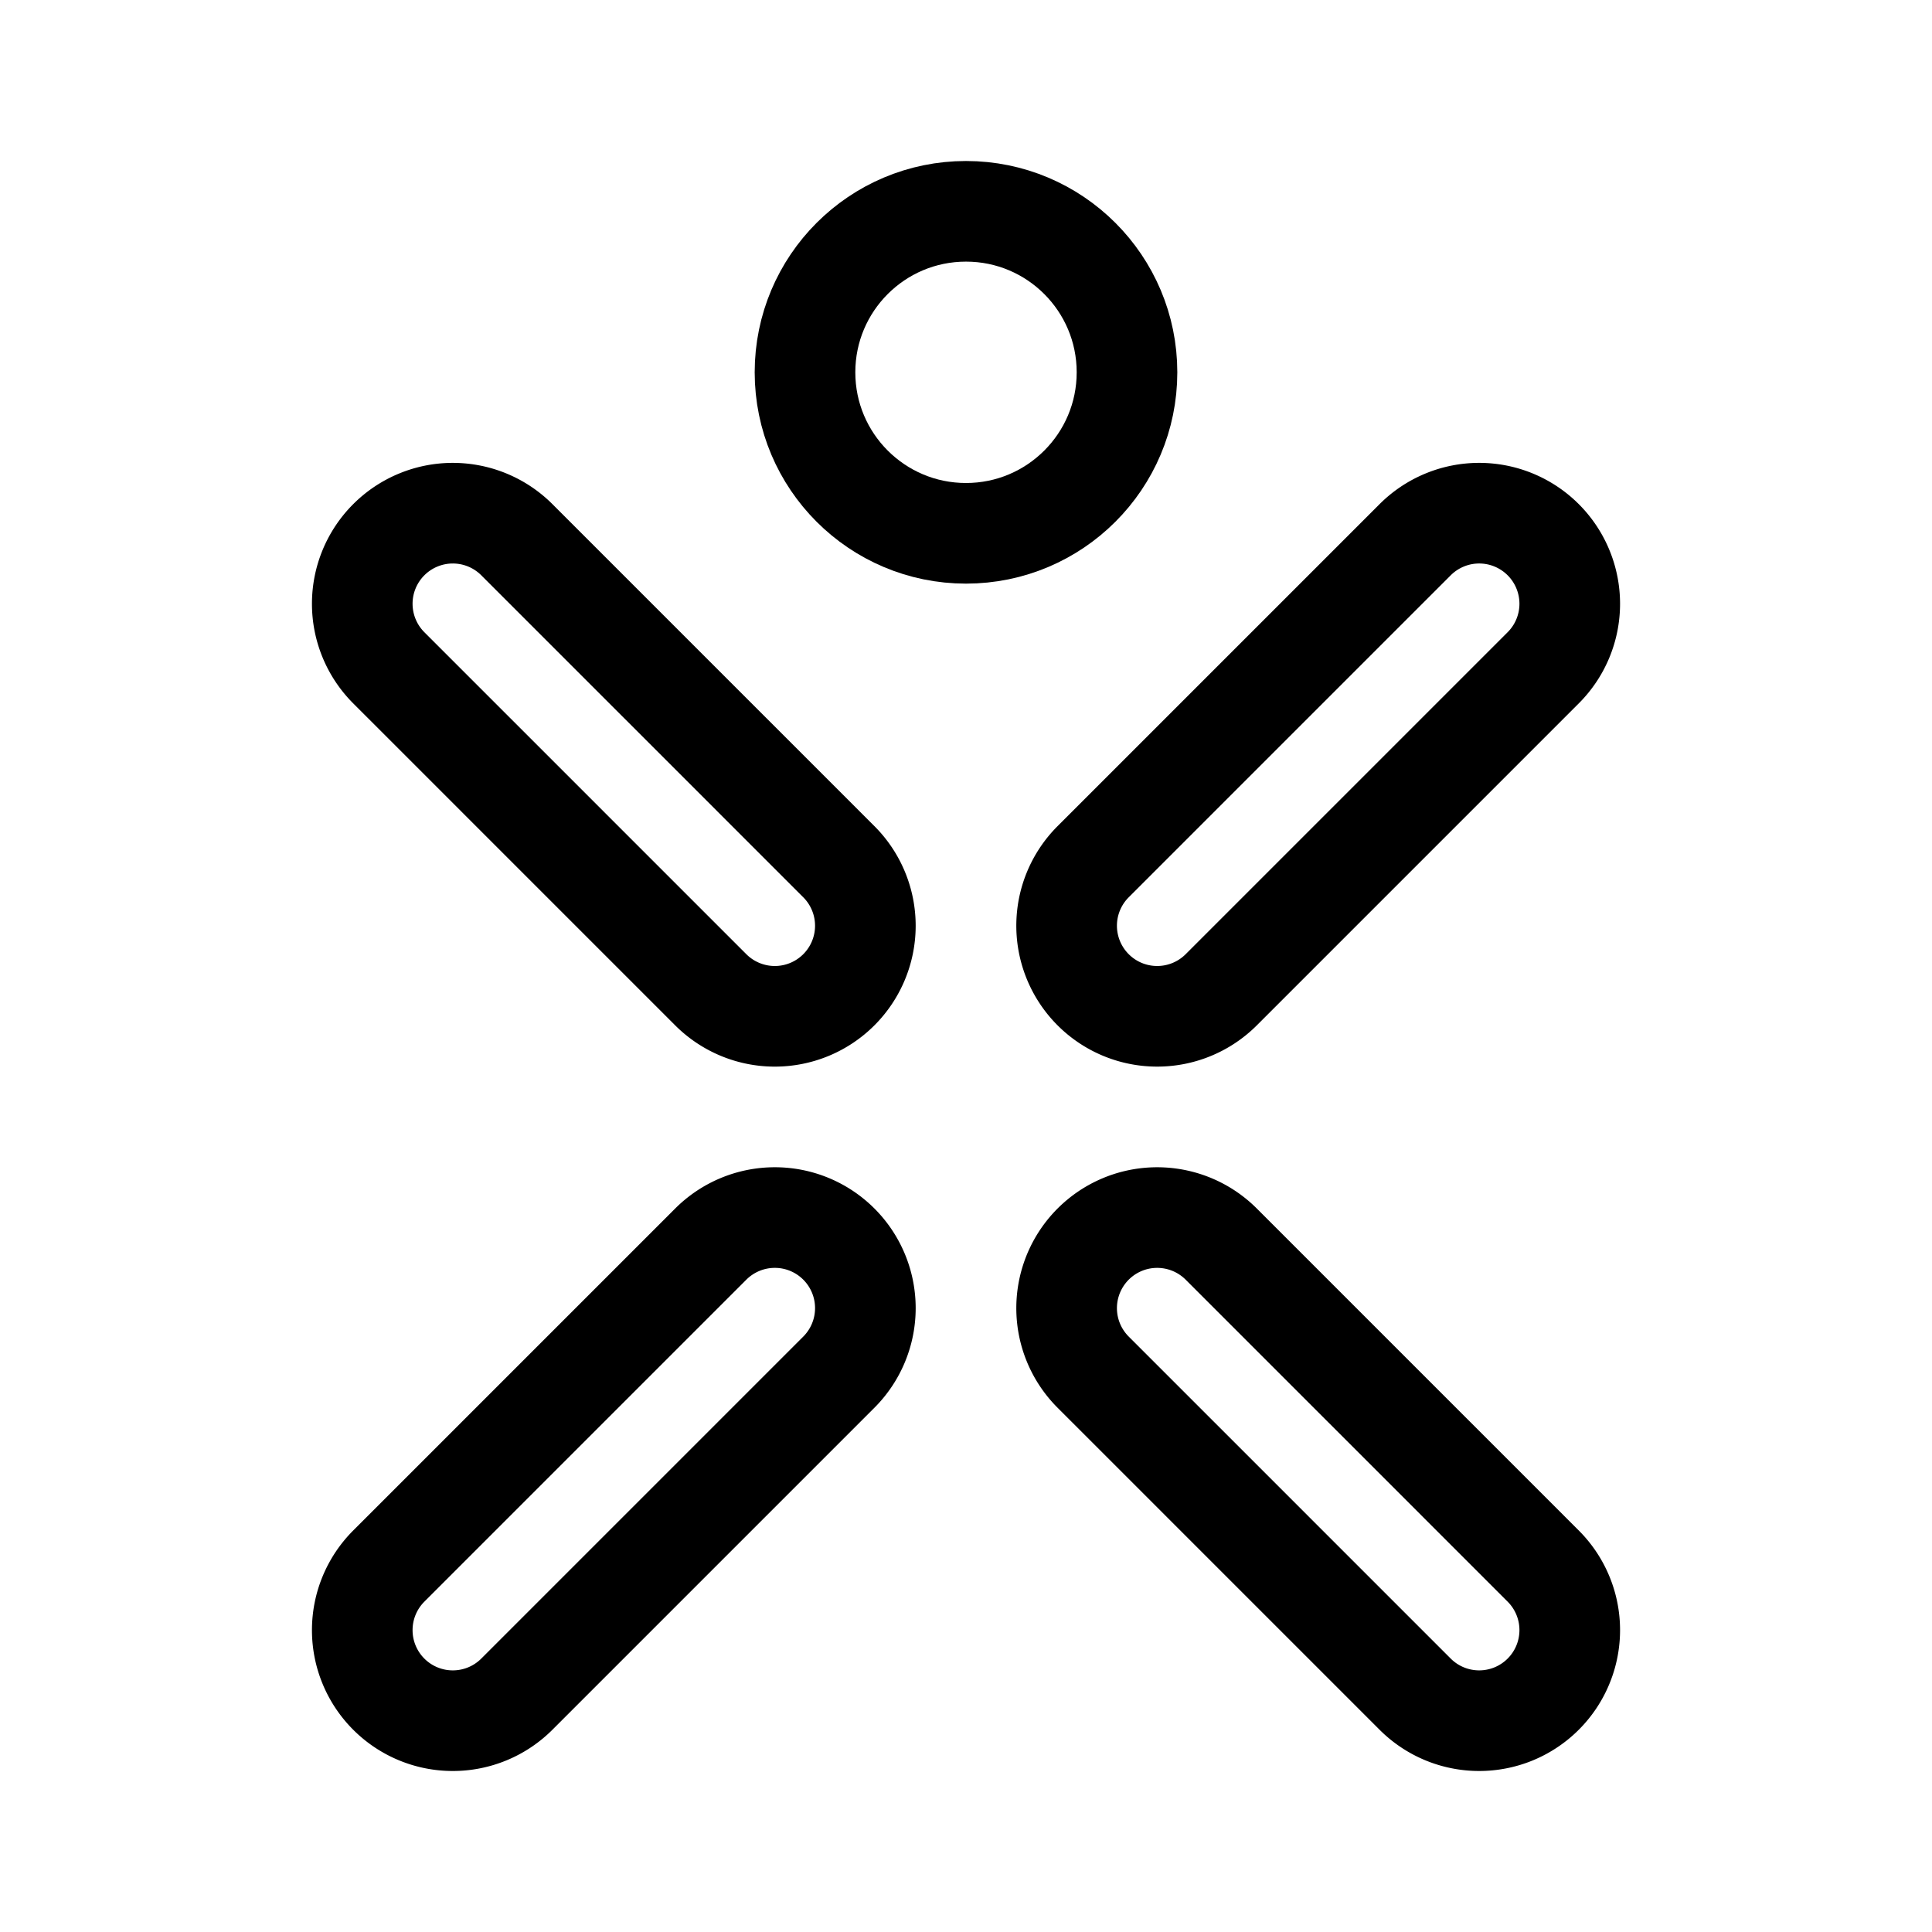 <svg xmlns="http://www.w3.org/2000/svg" width="192" height="192" fill="none" viewBox="0 0 192 192" stroke="#000" stroke-linejoin="round" stroke-width="10"><circle cx="96" cy="37" r="16"/><path stroke-linecap="round" d="M48.444 51.685a9 9 0 0 1 2.92 1.951l32 32A9.001 9.001 0 0 1 77 101a9.005 9.005 0 0 1-6.364-2.636l-32-32A9.001 9.001 0 0 1 45 51a9 9 0 0 1 3.444.685Zm0 118.63a8.992 8.992 0 0 0 2.92-1.951l32-32a9.003 9.003 0 0 0 0-12.728A8.992 8.992 0 0 0 77 121a9.005 9.005 0 0 0-6.364 2.636l-32 32a9.003 9.003 0 0 0 0 12.728A8.992 8.992 0 0 0 45 171a9.005 9.005 0 0 0 3.444-.685Zm95.112-118.63a9.003 9.003 0 0 0-2.92 1.951l-32 32A8.992 8.992 0 0 0 106 92a9.005 9.005 0 0 0 5.556 8.315 9.005 9.005 0 0 0 9.808-1.951l32-32A8.992 8.992 0 0 0 156 60a9.005 9.005 0 0 0-5.556-8.315 8.999 8.999 0 0 0-6.888 0Zm0 118.63a8.994 8.994 0 0 1-2.92-1.951l-32-32A8.994 8.994 0 0 1 106 130a9.005 9.005 0 0 1 5.556-8.315 9.005 9.005 0 0 1 9.808 1.951l32 32A8.994 8.994 0 0 1 156 162a9.005 9.005 0 0 1-5.556 8.315 9.005 9.005 0 0 1-6.888 0Z"/></svg>